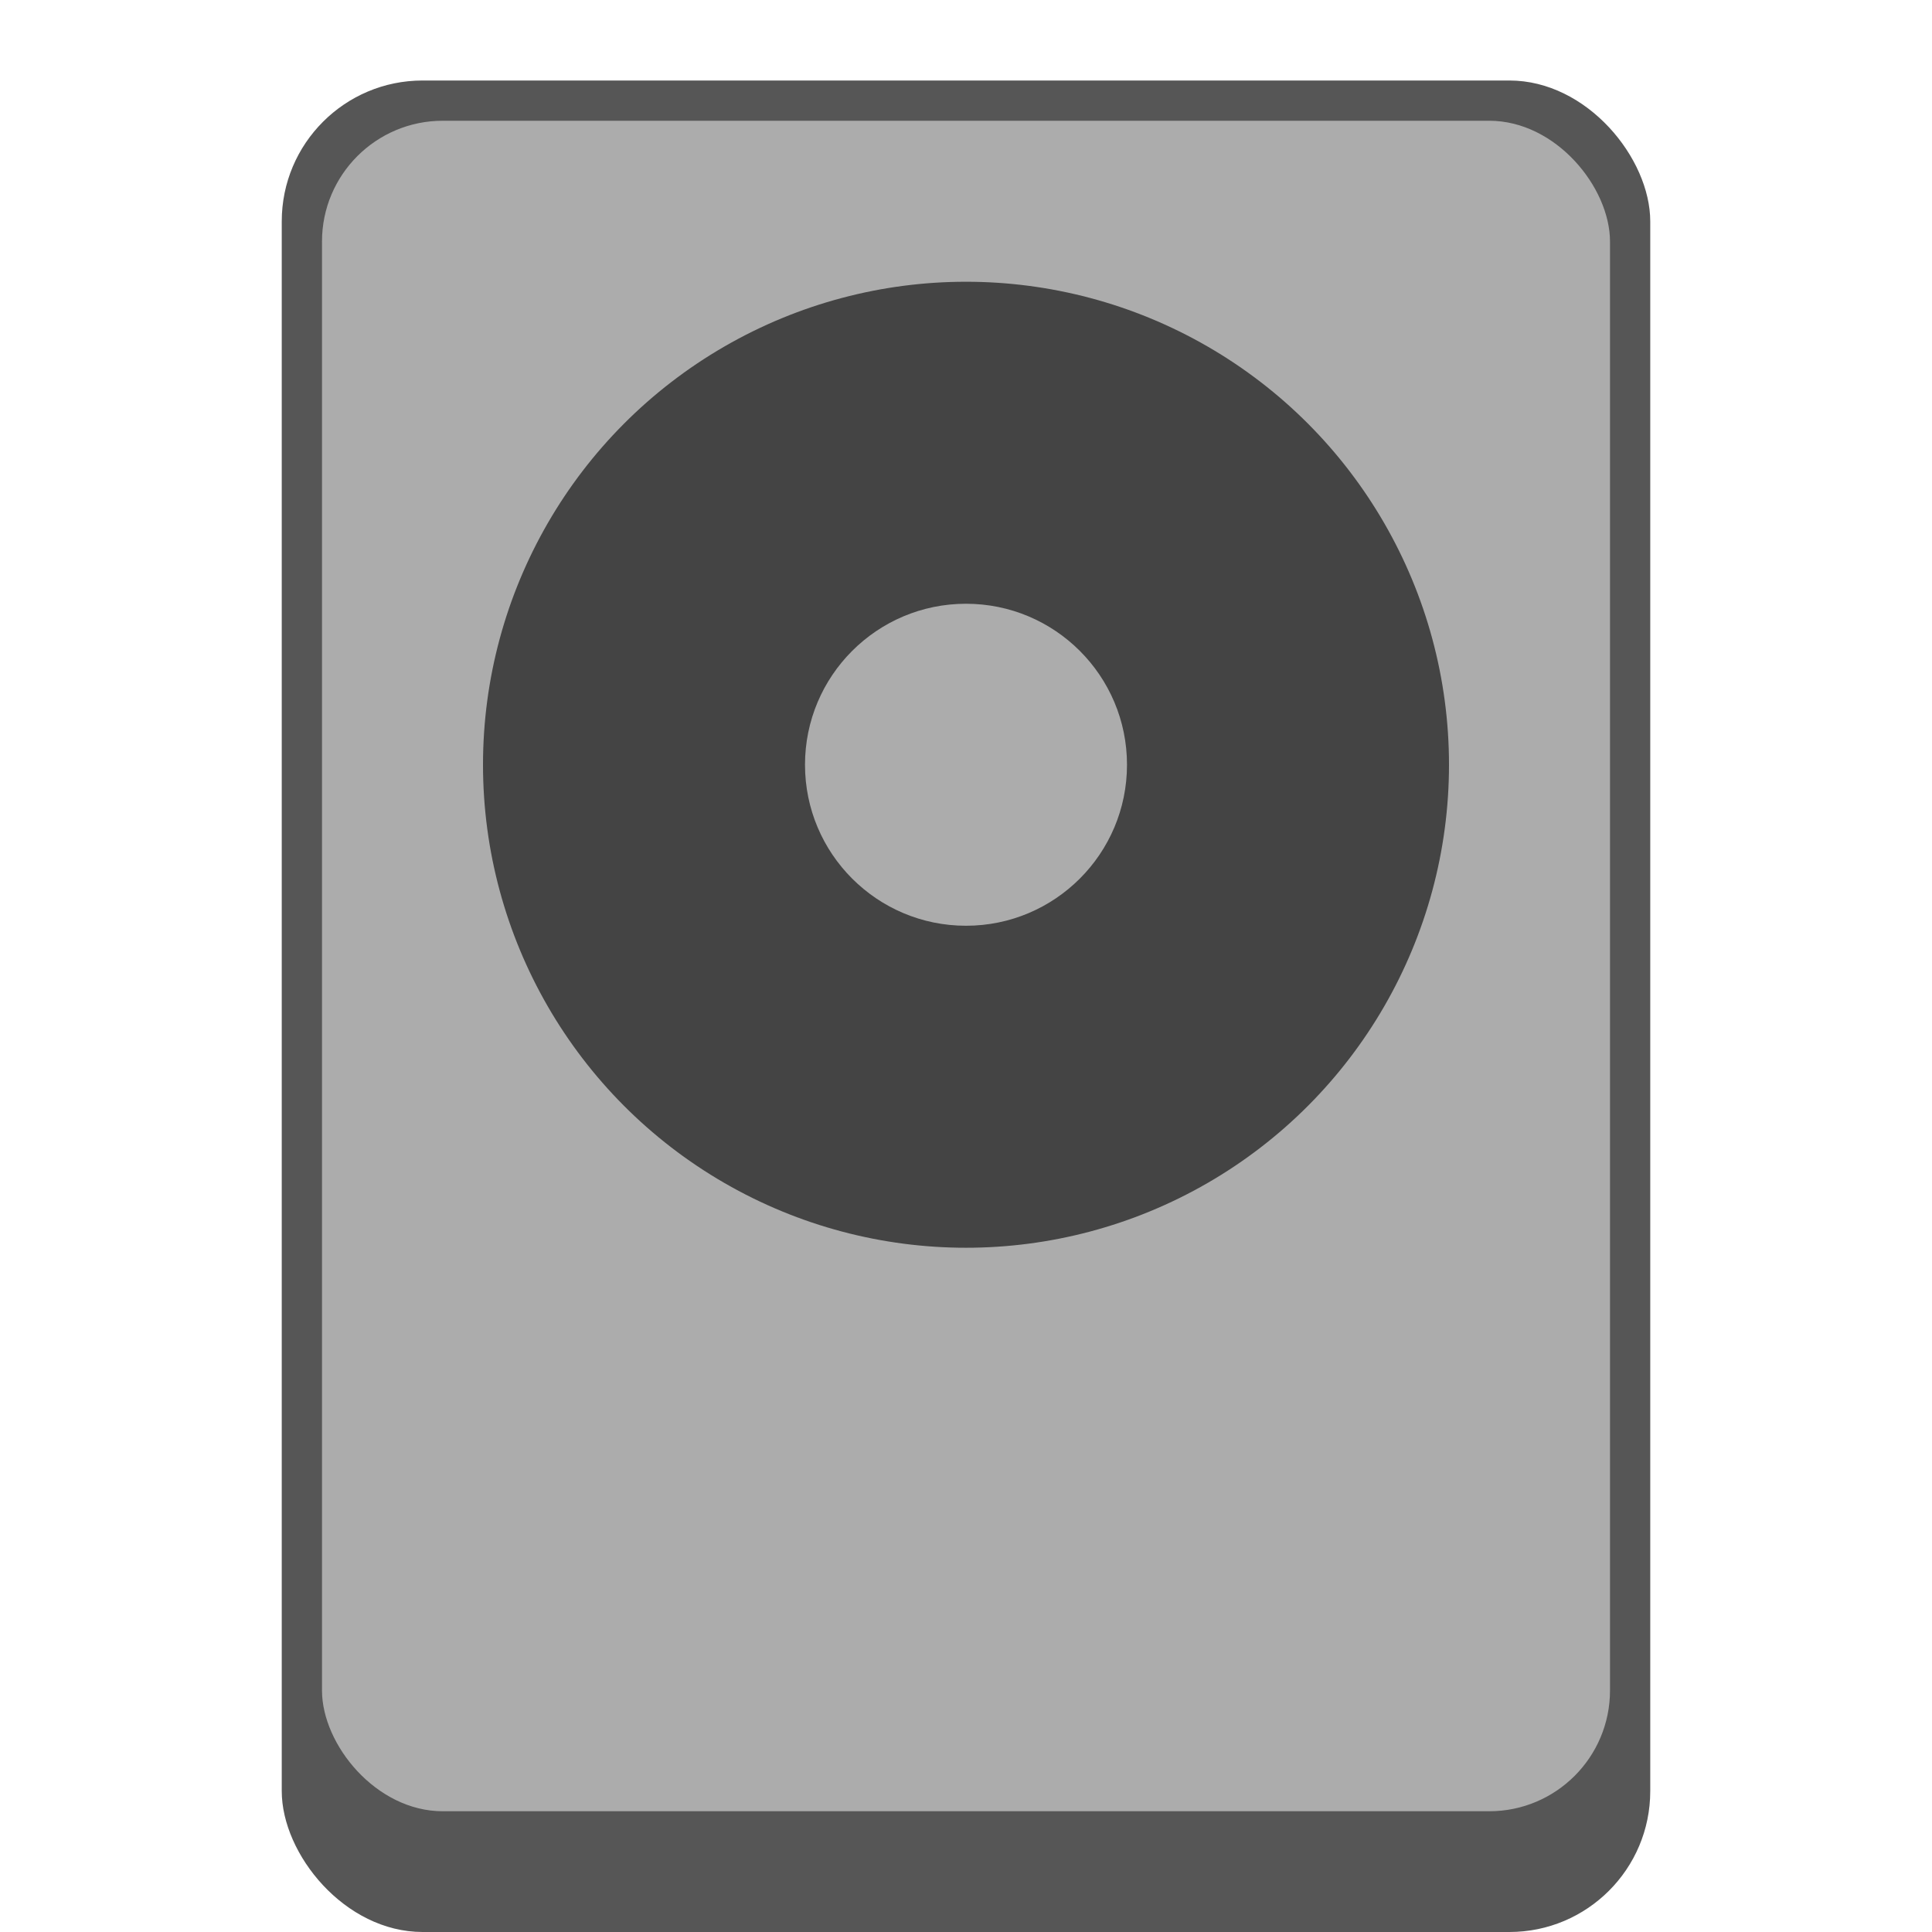 <svg version="1.0" viewBox="0 0 48 48" xmlns="http://www.w3.org/2000/svg"><g transform="translate(-156 64)"><rect x="163" y="-62" width="34" height="46" ry="3.5" fill="#565656"/><rect x="164" y="-61" width="32" height="42" ry="3" fill="#acacac"/><circle cx="180" cy="-45" r="12" fill="#444"/><circle cx="180" cy="-45" r="4" fill="#acacac"/></g></svg>
